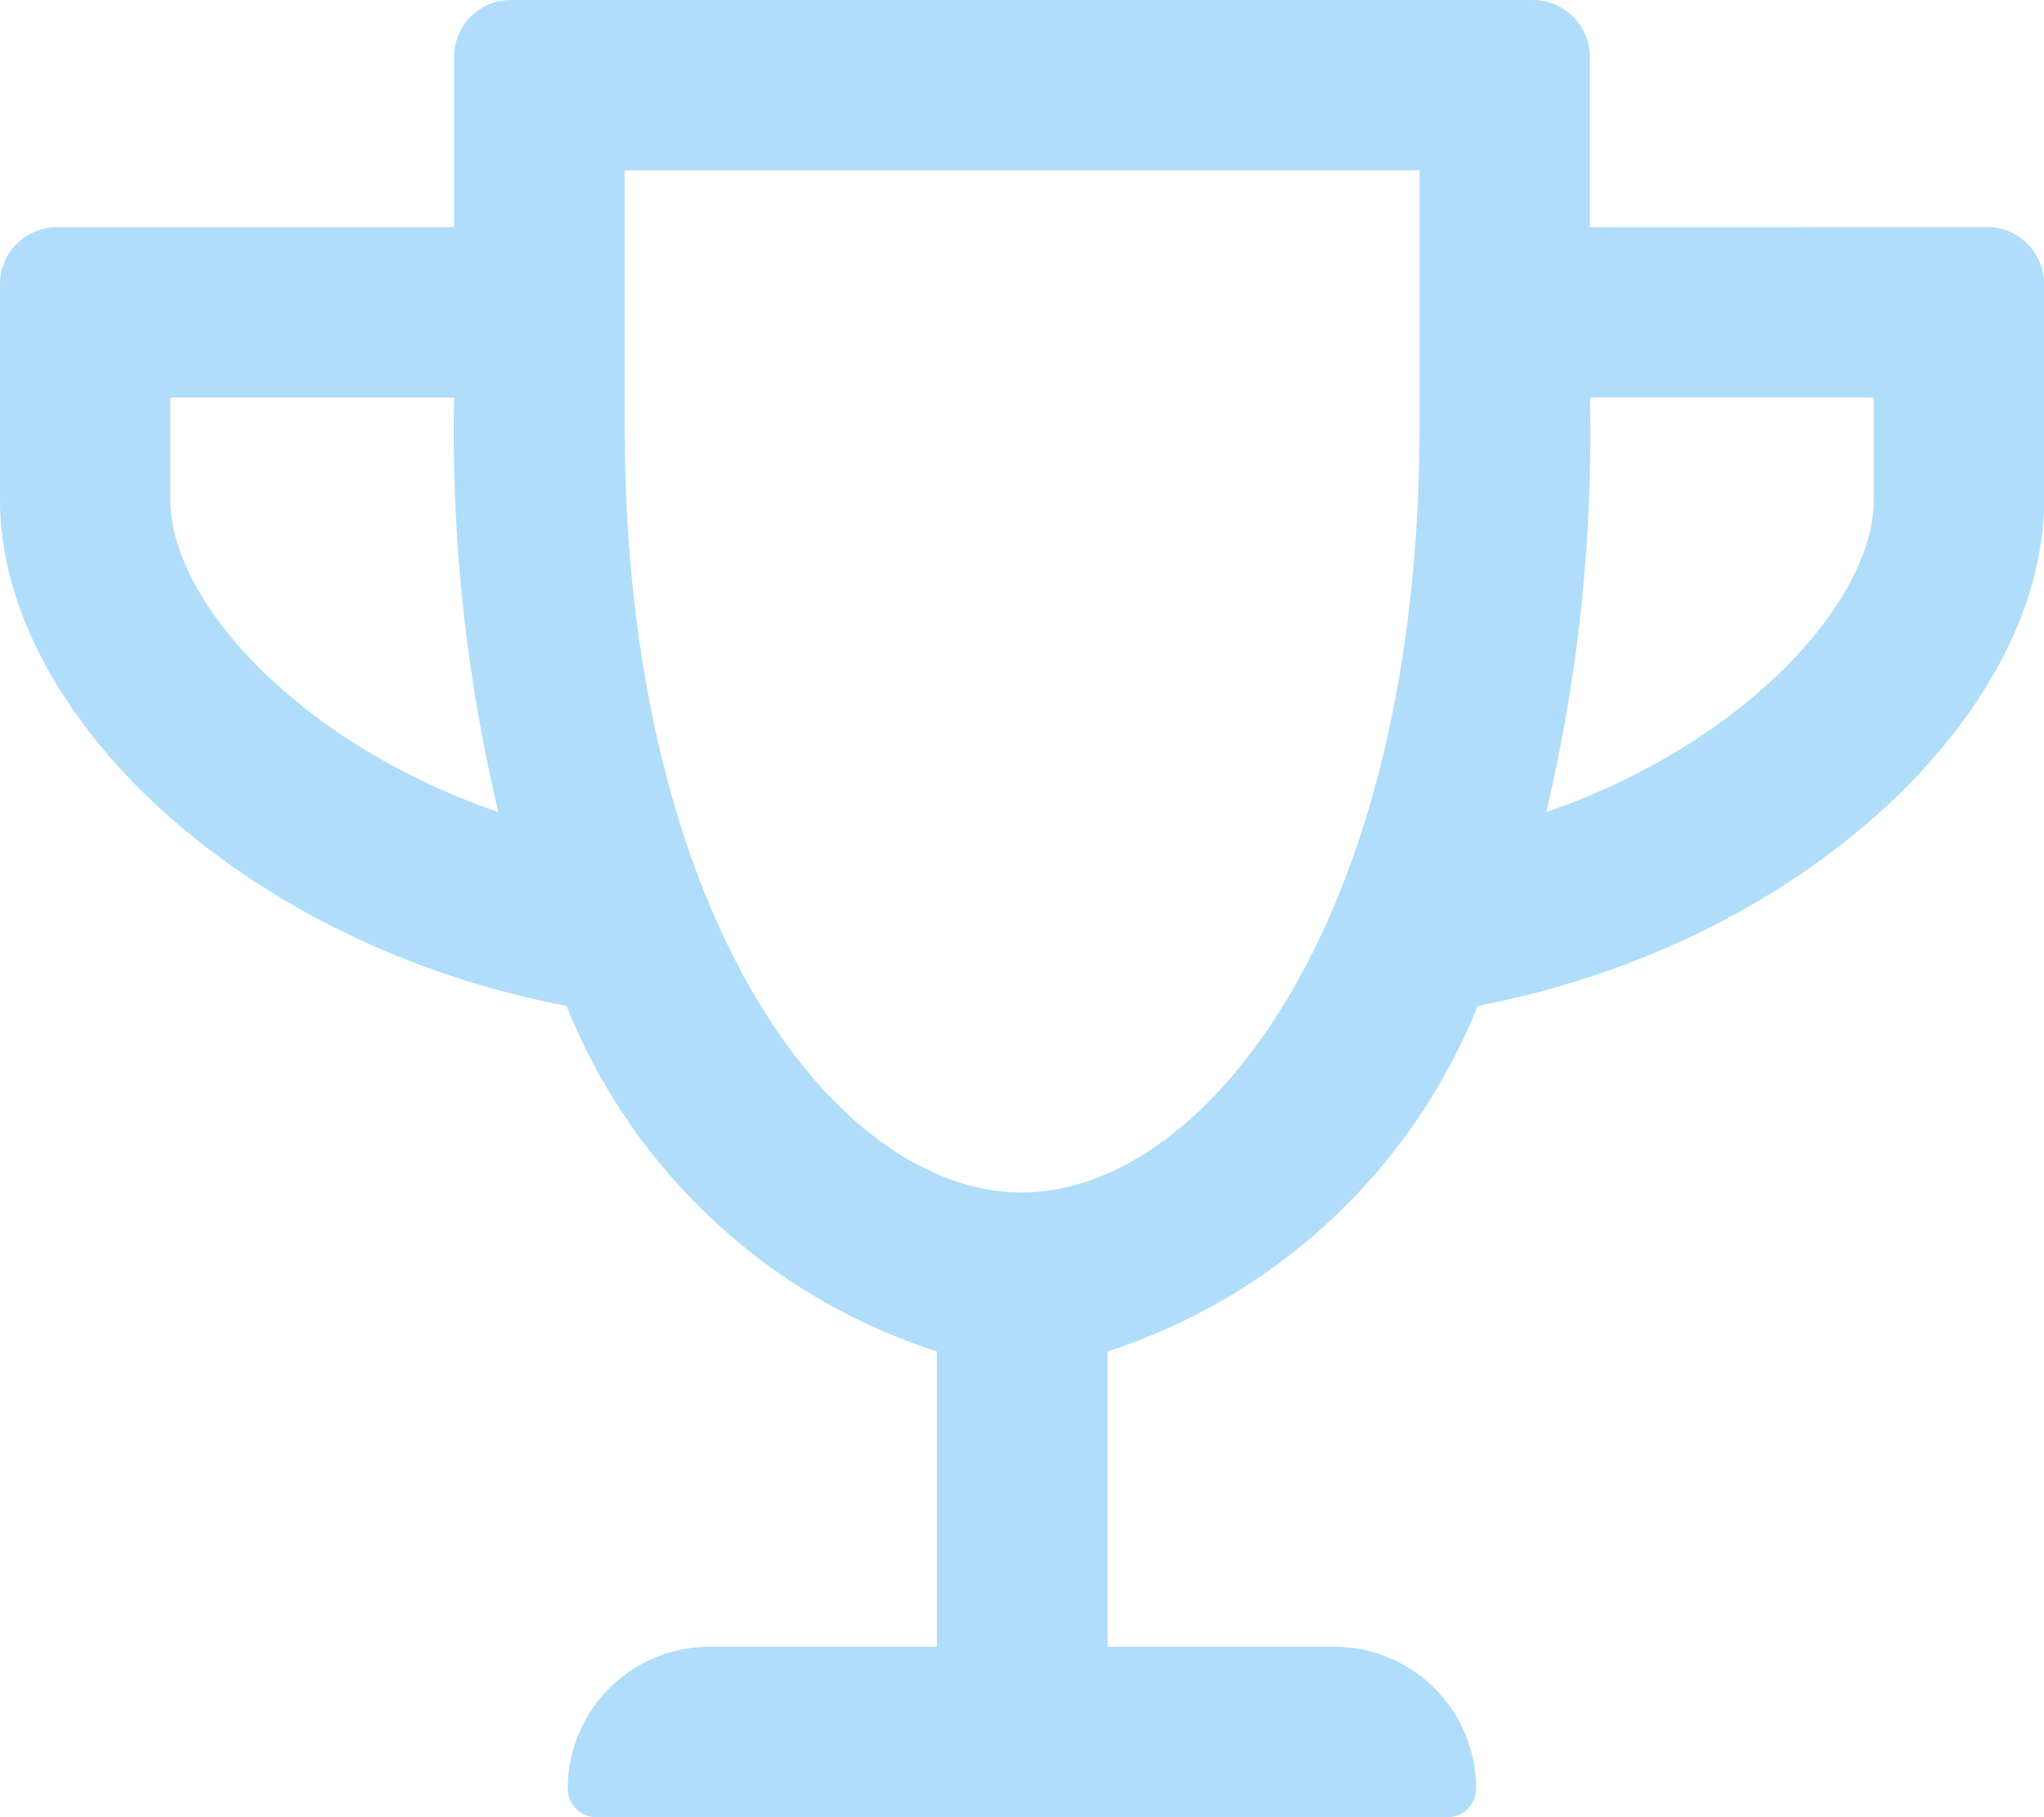 <svg xmlns="http://www.w3.org/2000/svg" width="18.455" height="16.405" viewBox="0 0 18.455 16.405">
  <path id="trophy-regular" d="M14.354,2.051V.513A.514.514,0,0,0,13.841,0H4.614A.514.514,0,0,0,4.1.513V2.051H.513A.514.514,0,0,0,0,2.563V4.511C0,6.443,2.188,8.523,5.114,9.08A5.381,5.381,0,0,0,8.459,12.2v2.666H6.408a1.281,1.281,0,0,0-1.282,1.282.257.257,0,0,0,.256.256h7.69a.257.257,0,0,0,.256-.256,1.281,1.281,0,0,0-1.282-1.282H10V12.2A5.39,5.39,0,0,0,13.342,9.08c2.919-.554,5.114-2.634,5.114-4.569V2.563a.514.514,0,0,0-.513-.513ZM1.538,4.511V3.588H4.1A14.792,14.792,0,0,0,4.5,7.331C2.73,6.725,1.538,5.444,1.538,4.511Zm7.69,6.254c-1.7,0-3.588-2.512-3.588-6.921V1.538h7.177V3.845C12.816,8.346,10.868,10.765,9.228,10.765Zm7.69-6.254c0,.932-1.192,2.214-2.957,2.82a14.807,14.807,0,0,0,.394-3.742h2.563Z" fill="#afddfa"/>
</svg>
